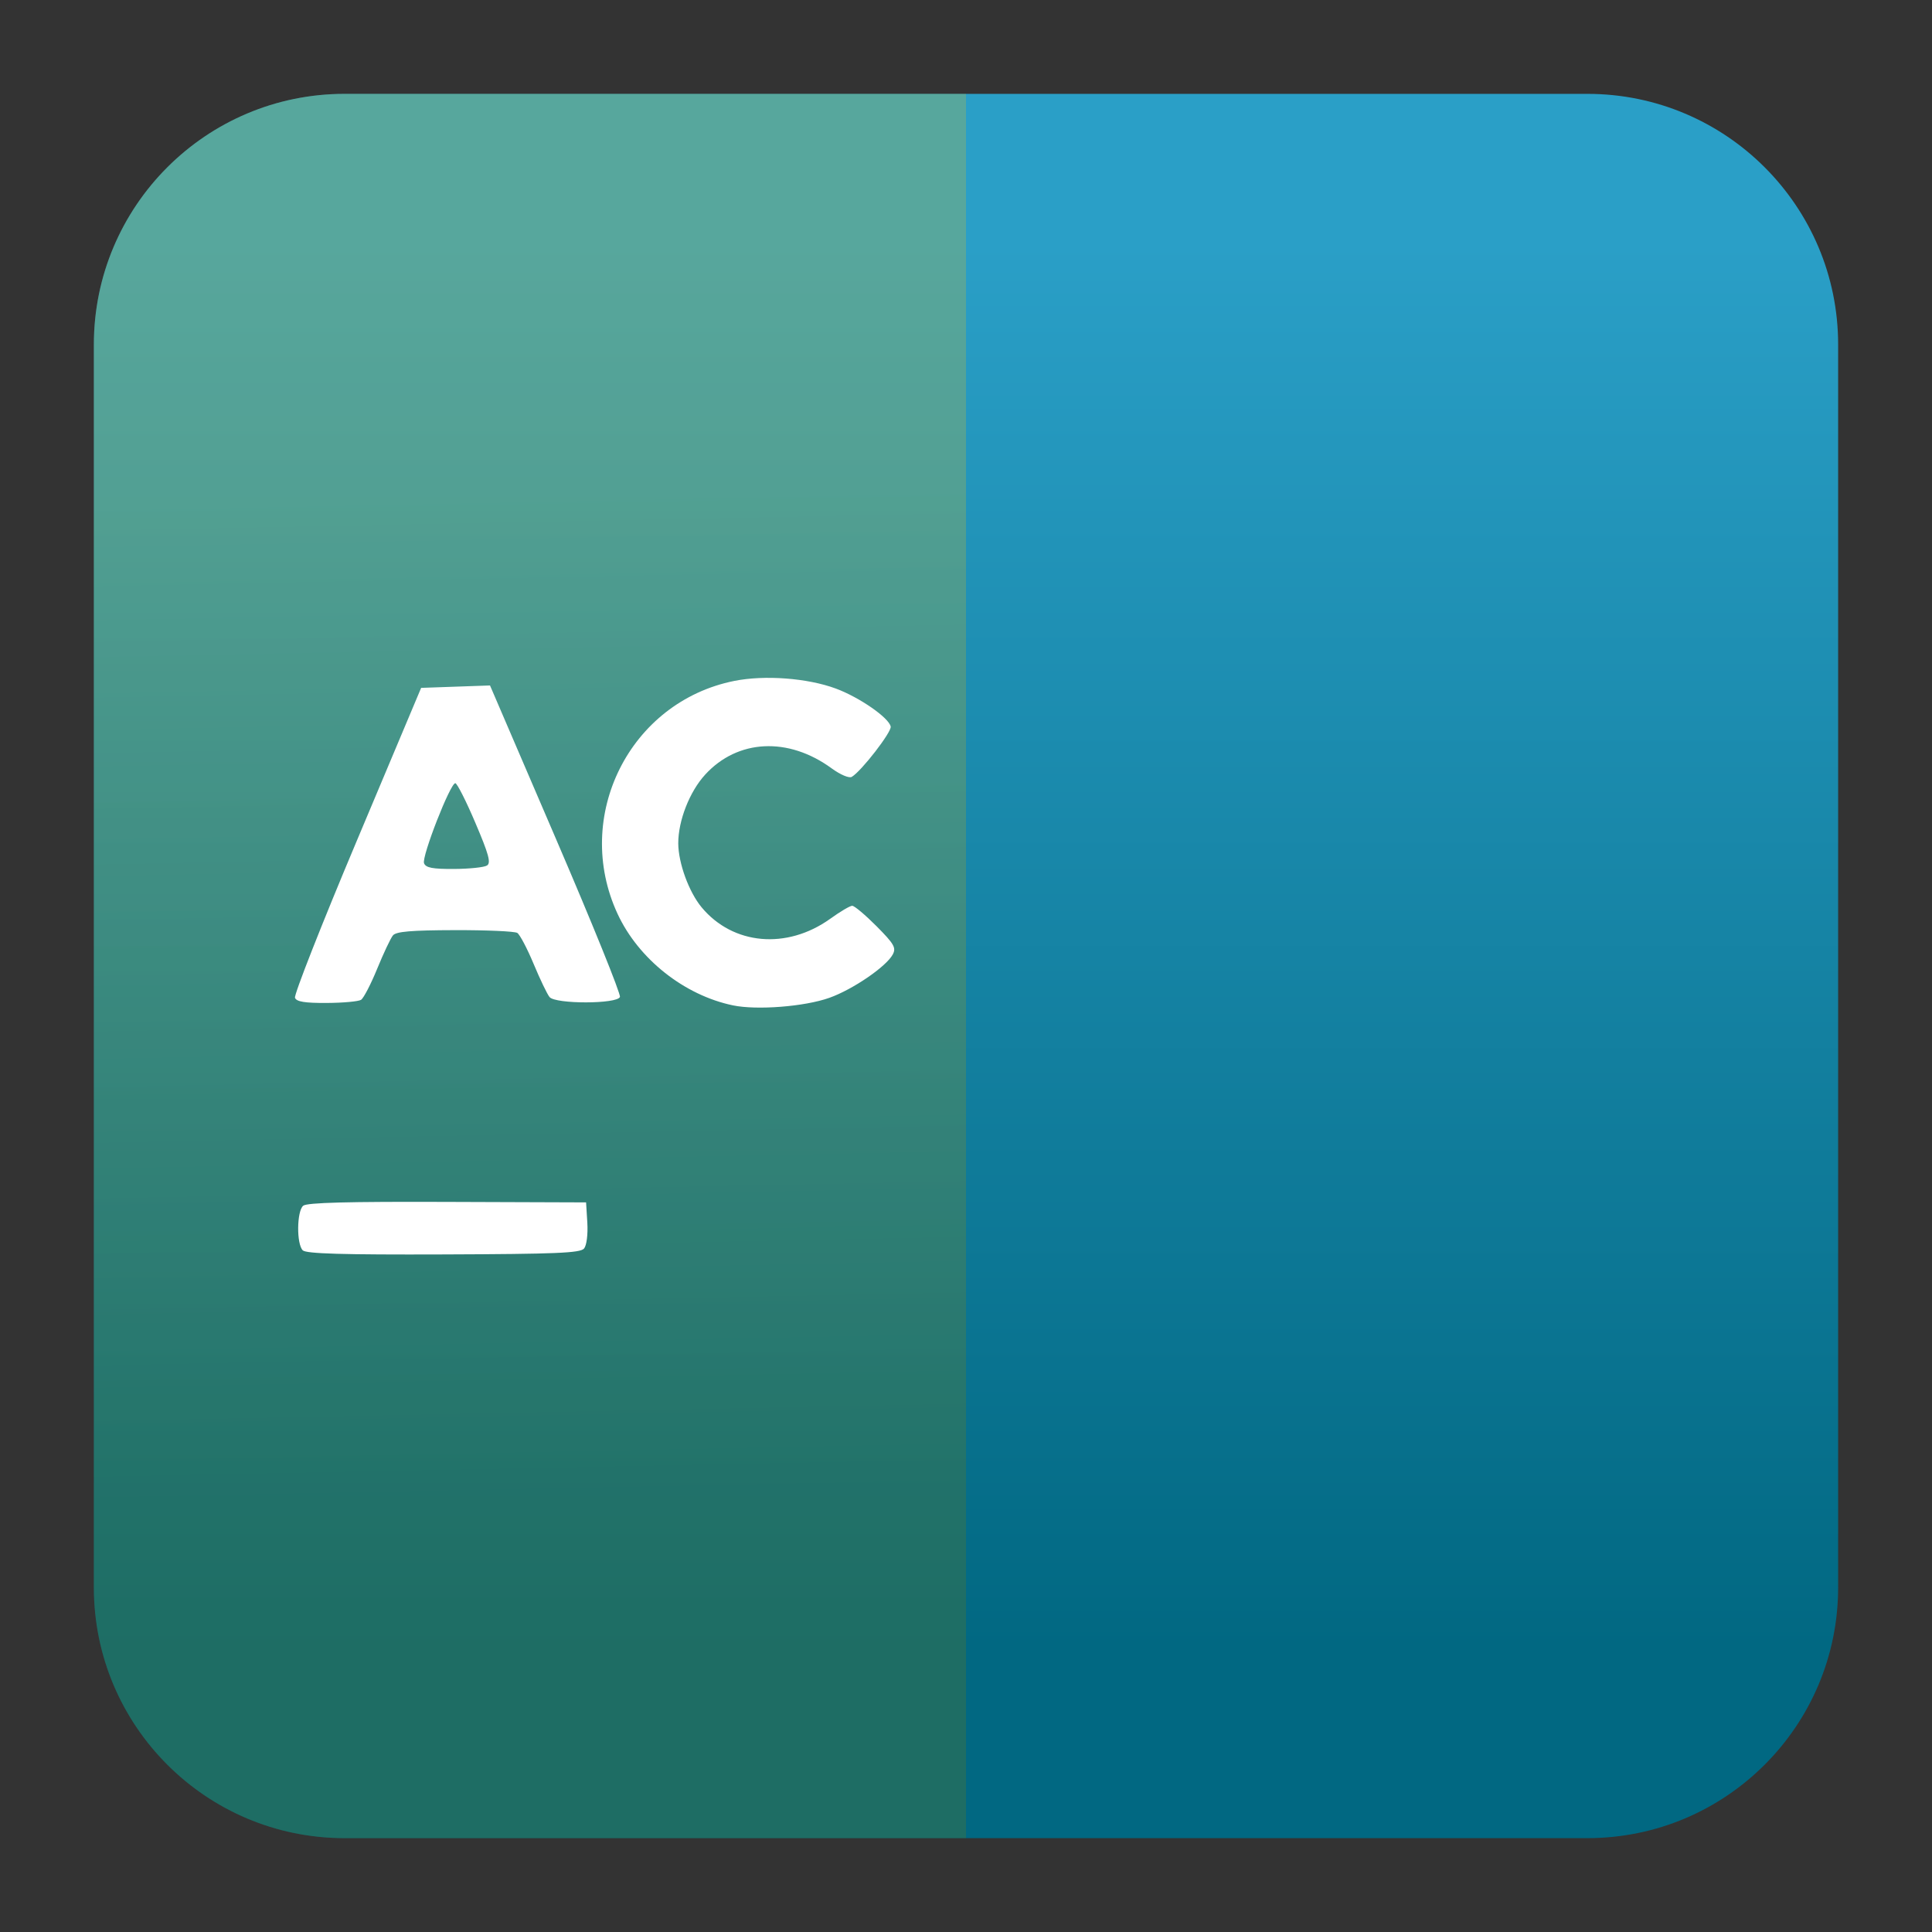 <svg style="clip-rule:evenodd;fill-rule:evenodd;stroke-linejoin:round;stroke-miterlimit:2" version="1.1" viewBox="0 0 48 48" xmlns="http://www.w3.org/2000/svg">
 <rect x="0" y="0" width="48" height="48" fill="#333333" stroke="none"/>
 <path d="m39.44 2.332c3.438 0 6.228 2.79 6.228 6.228v30.88c0 3.438-2.79 6.228-6.228 6.228h-30.88c-3.438 0-6.228-2.79-6.228-6.228v-30.88c0-3.438 2.79-6.228 6.228-6.228h30.88z" style="fill:url(#_Linear1)"/>
 <path d="m8.56 2.332h15.44v43.336h-15.44c-3.438 0-6.228-2.79-6.228-6.228v-30.88c0-3.438 2.79-6.228 6.228-6.228z" style="fill:url(#_Linear2)"/>
 <path d="m14.511 31.019c0.064-0.078 0.098-0.349 0.081-0.641l-0.031-0.505-3.449-0.012c-2.467-9e-3 -3.486 0.017-3.579 0.095-0.16 0.134-0.169 0.952-0.011 1.108 0.084 0.084 0.991 0.111 3.495 0.102 2.806-0.01 3.401-0.035 3.494-0.147zm6.093-6.228c0.584-0.207 1.418-0.778 1.577-1.079 0.088-0.166 0.033-0.26-0.404-0.701-0.278-0.279-0.55-0.508-0.604-0.507-0.054-1e-3 -0.302 0.146-0.551 0.326-1.076 0.768-2.41 0.649-3.189-0.286-0.317-0.381-0.579-1.099-0.582-1.59-1e-3 -0.564 0.28-1.285 0.67-1.71 0.806-0.88 2.062-0.943 3.14-0.155 0.218 0.159 0.435 0.251 0.501 0.212 0.239-0.141 0.993-1.115 0.967-1.249-0.043-0.219-0.775-0.727-1.363-0.945-0.705-0.261-1.769-0.341-2.522-0.19-2.6 0.52-4.025 3.369-2.899 5.791 0.521 1.12 1.655 2.018 2.865 2.27 0.594 0.124 1.78 0.031 2.394-0.187zm-11.633 0.049c0.063-0.041 0.244-0.389 0.401-0.774 0.157-0.384 0.333-0.756 0.39-0.826 0.08-0.097 0.454-0.128 1.539-0.131 0.79-2e-3 1.487 0.029 1.551 0.069 0.063 0.04 0.246 0.387 0.406 0.77 0.16 0.384 0.338 0.755 0.396 0.824 0.148 0.177 1.68 0.175 1.748-3e-3 0.026-0.068-0.69-1.837-1.591-3.931l-1.637-3.808-0.856 0.03-0.855 0.03-1.592 3.784c-0.877 2.081-1.57 3.843-1.542 3.916 0.037 0.097 0.244 0.131 0.789 0.128 0.406-2e-3 0.789-0.037 0.853-0.078zm1.564-3.393c-0.062-0.161 0.651-1.989 0.777-1.989 0.043 0 0.268 0.442 0.497 0.982 0.335 0.785 0.393 0.998 0.291 1.063-0.07 0.046-0.439 0.084-0.818 0.086-0.535 3e-3 -0.703-0.029-0.747-0.142z" style="fill-rule:nonzero;fill:#fff"/>
 <defs>
  <linearGradient id="_Linear1" x2="1" gradientTransform="matrix(.447 -35.183 35.183 .447 231.65 43.721)" gradientUnits="userSpaceOnUse">
   <stop style="stop-color:#016882" offset="0"/>
   <stop style="stop-color:#2a9fc7" offset="1"/>
  </linearGradient>
  <linearGradient id="_Linear2" x2="1" gradientTransform="matrix(-.363 -25.361 25.361 -.363 1281.44 19.292)" gradientUnits="userSpaceOnUse">
   <stop style="stop-color:#687914;stop-opacity:.28" offset="0"/>
   <stop style="stop-color:#cbba2d;stop-opacity:.28" offset="1"/>
  </linearGradient>
 </defs>
</svg>
